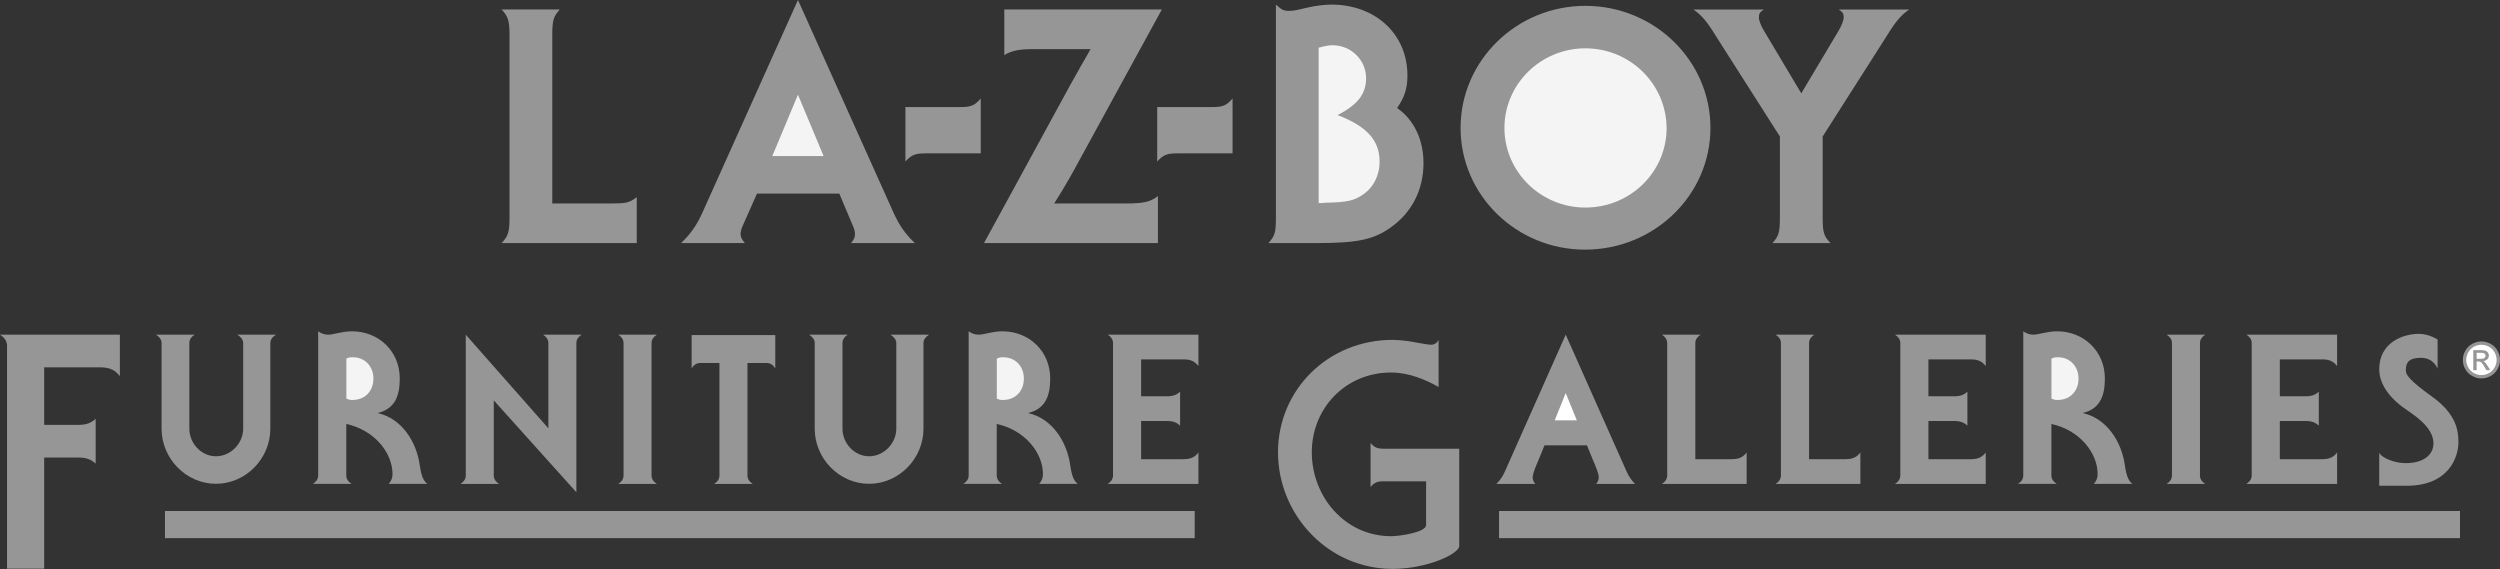 <svg width="180" height="41" viewBox="0 0 180 41" fill="none" xmlns="http://www.w3.org/2000/svg">
<rect x="0" y="0" width="180" height="41" fill="#333333" stroke="none"/>
<path fill-rule="evenodd" clip-rule="evenodd" d="M178.663 24.583C178.439 24.583 178.219 24.639 178.005 24.755C177.789 24.871 177.627 25.032 177.505 25.249C177.388 25.45 177.326 25.679 177.325 25.912C177.324 26.144 177.384 26.373 177.499 26.576C177.619 26.79 177.784 26.954 177.996 27.07C178.208 27.187 178.431 27.248 178.662 27.248C178.894 27.248 179.114 27.187 179.328 27.07C179.538 26.954 179.706 26.79 179.824 26.576C179.941 26.364 180 26.144 180 25.914C180 25.682 179.937 25.461 179.82 25.249C179.706 25.038 179.533 24.866 179.322 24.755C179.12 24.643 178.894 24.583 178.663 24.583Z" fill="#969696"/>
<path fill-rule="evenodd" clip-rule="evenodd" d="M178.663 24.823C178.848 24.823 179.027 24.871 179.201 24.963C179.377 25.061 179.511 25.193 179.609 25.369C179.706 25.544 179.757 25.727 179.757 25.914C179.757 26.102 179.707 26.284 179.613 26.456C179.518 26.628 179.377 26.768 179.205 26.862C179.04 26.956 178.853 27.006 178.663 27.006C178.473 27.006 178.286 26.956 178.121 26.862C177.949 26.77 177.808 26.629 177.717 26.456C177.619 26.284 177.568 26.102 177.568 25.914C177.568 25.727 177.619 25.545 177.717 25.369C177.815 25.192 177.952 25.06 178.125 24.963C178.3 24.871 178.48 24.823 178.663 24.823Z" fill="white"/>
<path fill-rule="evenodd" clip-rule="evenodd" d="M178.076 26.655H178.319V26.027H178.456C178.536 26.027 178.598 26.044 178.64 26.081C178.7 26.13 178.782 26.241 178.884 26.421L179.018 26.656H179.3L179.123 26.366C179.063 26.262 178.992 26.164 178.911 26.074C178.876 26.041 178.835 26.014 178.79 25.996C178.901 25.993 179.008 25.947 179.088 25.868C179.133 25.824 179.166 25.769 179.184 25.708C179.202 25.647 179.205 25.582 179.191 25.52C179.177 25.459 179.147 25.401 179.105 25.354C179.063 25.306 179.009 25.271 178.949 25.25C178.828 25.217 178.703 25.204 178.578 25.21H178.076V26.655Z" fill="#969696"/>
<path fill-rule="evenodd" clip-rule="evenodd" d="M178.319 25.835V25.4H178.586C178.665 25.396 178.745 25.404 178.822 25.424C178.861 25.44 178.895 25.466 178.92 25.5C178.946 25.532 178.958 25.572 178.958 25.611C178.959 25.642 178.953 25.673 178.941 25.701C178.928 25.728 178.908 25.753 178.884 25.771C178.836 25.811 178.742 25.834 178.606 25.834H178.319V25.835Z" fill="white"/>
<path fill-rule="evenodd" clip-rule="evenodd" d="M119.656 24.096C119.87 24.233 120.038 24.428 120.038 24.701V34.238C120.038 34.511 119.87 34.706 119.656 34.843H125.759V32.578C125.529 32.88 125.253 33.06 124.701 33.06H122.063V24.701C122.063 24.428 122.233 24.233 122.447 24.096H119.656ZM158.78 34.843C158.565 34.706 158.397 34.511 158.397 34.238V24.701C158.397 24.428 158.565 24.233 158.78 24.096H155.997C156.213 24.233 156.381 24.428 156.381 24.701V34.238C156.381 34.511 156.213 34.706 155.997 34.843H158.78ZM127.843 24.096C128.057 24.233 128.227 24.428 128.227 24.701V34.238C128.227 34.511 128.057 34.706 127.843 34.843H133.947V32.578C133.716 32.88 133.441 33.06 132.889 33.06H130.252V24.701C130.252 24.428 130.42 24.233 130.634 24.096H127.843ZM7.233 26.449C7.962 26.449 8.327 26.689 8.631 27.087V24.096H0C0.284 24.277 0.507 24.537 0.507 24.894V40.946H3.181V32.943H5.653C6.22 32.943 6.564 33.083 6.888 33.381V30.153C6.564 30.451 6.22 30.591 5.653 30.591H3.181V26.45H7.233V26.449ZM168.272 34.843V32.578C168.041 32.88 167.766 33.06 167.214 33.06H164.147V30.313H166.018C166.446 30.313 166.708 30.42 166.954 30.645V28.201C166.708 28.427 166.446 28.532 166.018 28.532H164.147V25.875H167.214C167.766 25.875 168.042 26.058 168.272 26.36V24.096H161.738C161.952 24.232 162.123 24.427 162.123 24.7V34.237C162.123 34.51 161.952 34.705 161.738 34.841H168.272V34.843ZM153.543 34.84C153.312 34.675 153.113 34.389 152.991 33.498C152.76 31.837 151.719 30.131 149.954 29.739C151.196 29.437 151.551 28.517 151.551 27.25C151.551 25.288 150.033 23.854 148.114 23.854C147.378 23.854 146.78 24.096 146.412 24.096C146.136 24.096 145.906 24.02 145.676 23.854V34.238C145.676 34.509 145.508 34.704 145.294 34.84H148.085C147.871 34.704 147.701 34.509 147.701 34.238V30.525C149.771 30.977 151.029 32.637 151.029 34.132C151.032 34.262 151.009 34.392 150.962 34.513C150.914 34.635 150.843 34.745 150.753 34.839H153.543V34.84Z" fill="#969696"/>
<path fill-rule="evenodd" clip-rule="evenodd" d="M147.704 25.825C147.84 25.749 147.995 25.713 148.151 25.721C149.068 25.721 149.653 26.399 149.653 27.259C149.653 28.135 149.069 28.798 148.151 28.798C147.995 28.806 147.84 28.77 147.704 28.693V25.825Z" fill="#F4F4F4"/>
<path fill-rule="evenodd" clip-rule="evenodd" d="M47.295 34.843C47.08 34.706 46.911 34.511 46.911 34.238V24.701C46.911 24.428 47.08 24.233 47.295 24.096H44.512C44.727 24.233 44.896 24.428 44.896 24.701V34.238C44.896 34.511 44.727 34.706 44.512 34.843H47.295ZM86.287 34.843V32.578C86.056 32.88 85.781 33.06 85.228 33.06H82.162V30.313H84.032C84.461 30.313 84.722 30.42 84.968 30.645V28.201C84.722 28.427 84.462 28.532 84.032 28.532H82.162V25.875H85.228C85.781 25.875 86.057 26.058 86.287 26.36V24.096H79.754C79.968 24.232 80.138 24.427 80.138 24.7V34.237C80.138 34.51 79.969 34.705 79.754 34.841H86.287V34.843ZM142.973 34.843V32.578C142.741 32.88 142.467 33.06 141.915 33.06H138.847V30.313H140.719C141.147 30.313 141.409 30.42 141.653 30.645V28.201C141.409 28.427 141.147 28.532 140.719 28.532H138.847V25.875H141.915C142.467 25.875 142.742 26.058 142.973 26.36V24.096H136.44C136.654 24.232 136.822 24.427 136.822 24.7V34.237C136.822 34.51 136.654 34.705 136.44 34.841H142.973V34.843ZM77.609 34.84C77.379 34.675 77.18 34.389 77.057 33.498C76.827 31.837 75.784 30.131 74.021 29.739C75.263 29.437 75.615 28.517 75.615 27.25C75.615 25.288 74.097 23.854 72.18 23.854C71.444 23.854 70.846 24.096 70.478 24.096C70.202 24.096 69.972 24.02 69.743 23.854V34.238C69.743 34.509 69.573 34.704 69.358 34.84H72.149C71.935 34.704 71.765 34.509 71.765 34.238V30.525C73.835 30.977 75.093 32.637 75.093 34.132C75.096 34.262 75.073 34.392 75.026 34.513C74.979 34.635 74.908 34.745 74.817 34.839H77.609V34.84Z" fill="#969696"/>
<path fill-rule="evenodd" clip-rule="evenodd" d="M71.77 25.825C71.906 25.749 72.06 25.713 72.215 25.721C73.135 25.721 73.718 26.399 73.718 27.259C73.718 28.135 73.135 28.797 72.215 28.797C72.06 28.806 71.906 28.77 71.77 28.693V25.825Z" fill="#F4F4F4"/>
<path fill-rule="evenodd" clip-rule="evenodd" d="M30.776 34.84C30.546 34.675 30.347 34.389 30.224 33.498C29.994 31.837 28.951 30.131 27.188 29.739C28.43 29.437 28.783 28.517 28.783 27.25C28.783 25.288 27.265 23.854 25.348 23.854C24.613 23.854 24.015 24.096 23.646 24.096C23.369 24.096 23.14 24.02 22.909 23.854V34.238C22.909 34.509 22.74 34.704 22.526 34.84H25.317C25.102 34.704 24.933 34.509 24.933 34.238V30.525C27.003 30.977 28.261 32.637 28.261 34.132C28.264 34.262 28.241 34.392 28.193 34.513C28.146 34.635 28.075 34.745 27.984 34.839H30.776V34.84Z" fill="#969696"/>
<path fill-rule="evenodd" clip-rule="evenodd" d="M24.937 25.825C25.073 25.749 25.227 25.713 25.383 25.721C26.302 25.721 26.885 26.399 26.885 27.259C26.885 28.135 26.303 28.797 25.383 28.797C25.227 28.806 25.073 28.77 24.937 28.693V25.825Z" fill="#F4F4F4"/>
<path fill-rule="evenodd" clip-rule="evenodd" d="M99.564 32.304C99.188 32.304 98.944 32.218 98.68 31.893V35.068C98.944 34.742 99.188 34.656 99.564 34.656H102.679V37.802C102.679 38.333 100.752 38.606 100.156 38.606C96.842 38.606 94.449 35.76 94.449 32.564C94.449 29.409 96.863 26.821 100.156 26.821C101.416 26.821 102.628 27.321 103.579 27.866V24.471C103.532 24.578 103.455 24.668 103.356 24.73C103.258 24.792 103.143 24.823 103.027 24.82C102.827 24.82 102.257 24.712 101.77 24.626C101.275 24.532 100.772 24.481 100.268 24.472C95.602 24.472 92.016 28.085 92.016 32.566C92.016 37.047 95.602 40.959 100.268 40.959C102.765 40.959 105.065 39.872 105.065 39.311V32.307H99.564V32.304ZM45.846 17.502V14.194C45.307 14.599 45.101 14.648 44.049 14.648H39.764V2.527C39.764 1.491 39.841 1.188 40.303 0.683H36.12C36.583 1.188 36.685 1.491 36.685 2.527V15.658C36.685 16.719 36.583 16.997 36.12 17.502H45.846ZM60.43 13.939L61.431 16.314C61.508 16.49 61.559 16.692 61.559 16.844C61.559 17.072 61.508 17.223 61.276 17.501H65.87C65.176 16.844 64.74 16.213 64.33 15.304L57.453 0L50.576 15.304C50.166 16.213 49.729 16.844 49.037 17.501H53.63C53.399 17.223 53.322 17.072 53.322 16.844C53.322 16.692 53.373 16.491 53.45 16.314L54.502 13.939H60.43Z" fill="#969696"/>
<path fill-rule="evenodd" clip-rule="evenodd" d="M57.453 6.818L59.3 11.238H55.605L57.453 6.818Z" fill="#F4F4F4"/>
<path fill-rule="evenodd" clip-rule="evenodd" d="M70.614 11.042V7.094C70.162 7.611 69.9 7.708 69.139 7.708H65.19V11.624C65.642 11.138 65.904 11.042 66.665 11.042H70.614ZM88.744 11.042V7.094C88.292 7.611 88.03 7.708 87.269 7.708H83.319V11.624C83.771 11.138 84.033 11.042 84.794 11.042H88.744Z" fill="#969696"/>
<path fill-rule="evenodd" clip-rule="evenodd" d="M72.31 0.683V3.966C72.798 3.663 73.388 3.537 74.311 3.537H78.52L78.264 3.991L77.828 4.749C77.623 5.103 77.417 5.482 77.006 6.214L70.848 17.502H83.371V14.118C82.806 14.547 82.319 14.648 81.087 14.648H75.903C76.407 13.855 76.886 13.047 77.34 12.224L83.652 0.683H72.31ZM91.866 0.329V15.657C91.866 16.744 91.789 16.996 91.327 17.501H94.844C97.742 17.501 98.949 17.248 100.181 16.339C101.669 15.278 102.492 13.636 102.492 11.742C102.492 10.05 101.797 8.611 100.592 7.778C101.131 6.995 101.336 6.364 101.336 5.429C101.336 2.474 99.053 0.329 95.845 0.329C95.293 0.343 94.742 0.41 94.203 0.531L93.432 0.708C93.229 0.758 93.023 0.783 92.816 0.783C92.431 0.782 92.277 0.708 91.866 0.329Z" fill="#969696"/>
<path fill-rule="evenodd" clip-rule="evenodd" d="M94.943 14.623V3.435C95.431 3.308 95.637 3.258 95.946 3.258C97.28 3.258 98.358 4.319 98.358 5.632C98.358 6.768 97.741 7.552 96.303 8.284C98.408 9.092 99.332 10.102 99.332 11.642C99.332 12.577 98.922 13.435 98.23 13.941C97.535 14.447 97.023 14.572 95.381 14.597C95.277 14.623 95.149 14.623 94.943 14.623Z" fill="#F4F4F4"/>
<path fill-rule="evenodd" clip-rule="evenodd" d="M114.119 17.974C119.097 17.974 123.152 14.059 123.152 9.211C123.152 4.362 119.123 0.422 114.144 0.422C109.191 0.422 105.162 4.362 105.162 9.211C105.162 14.059 109.191 17.974 114.119 17.974Z" fill="#969696"/>
<path fill-rule="evenodd" clip-rule="evenodd" d="M114.145 14.944C110.936 14.944 108.319 12.368 108.319 9.212C108.319 6.055 110.936 3.479 114.145 3.479C117.377 3.479 119.97 6.055 119.996 9.212C119.996 12.393 117.377 14.944 114.145 14.944Z" fill="#F4F4F4"/>
<path fill-rule="evenodd" clip-rule="evenodd" d="M129.692 6.719L126.997 2.199C126.794 1.87 126.639 1.467 126.639 1.264C126.639 0.986 126.715 0.86 126.997 0.684H121.916C122.481 1.063 122.867 1.492 123.533 2.578L128.152 9.826V15.659C128.152 16.72 128.076 16.998 127.614 17.503H131.797C131.308 16.998 131.233 16.72 131.233 15.659V9.826L135.852 2.578C136.52 1.492 136.904 1.063 137.468 0.684H132.387C132.669 0.86 132.747 0.987 132.747 1.239C132.747 1.467 132.594 1.846 132.387 2.2L129.692 6.719ZM117.729 34.843C117.468 34.59 117.26 34.287 117.117 33.952L112.732 24.096L108.35 33.952C108.207 34.287 107.999 34.59 107.737 34.843H110.544C110.419 34.707 110.351 34.529 110.353 34.345C110.367 34.072 110.595 33.528 110.767 33.136L111.203 32.066H114.261L114.698 33.136C114.87 33.528 115.098 34.072 115.112 34.345C115.114 34.529 115.046 34.707 114.921 34.843H117.729Z" fill="#969696"/>
<path fill-rule="evenodd" clip-rule="evenodd" d="M111.937 30.264L112.732 28.302L113.531 30.264H111.937Z" fill="white"/>
<path fill-rule="evenodd" clip-rule="evenodd" d="M171.304 34.973V32.59C171.304 32.59 171.386 32.907 172.242 33.19C173.369 33.566 175.208 33.304 175.208 31.916C175.208 30.714 173.705 29.814 173.069 29.364C172.431 28.914 171.304 27.901 171.304 26.587C171.304 24.675 172.992 24.037 174.157 24.037C174.906 24.037 175.507 24.449 175.507 24.449V26.549C175.507 26.549 175.242 25.761 174.306 25.761C173.48 25.761 173.219 26.063 173.219 26.663C173.219 26.963 173.405 27.337 175.131 28.575C176.857 29.814 177.007 31.014 177.007 31.84C177.007 32.89 176.331 34.974 173.292 34.974H171.304V34.973ZM177.12 38.744V36.794H107.932V38.744H177.12ZM86.019 38.744V36.794H11.877V38.744H86.019ZM49.798 24.123V26.522C49.933 26.308 50.13 26.138 50.401 26.138H51.8V34.239C51.8 34.512 51.632 34.707 51.417 34.843H54.2C53.986 34.707 53.817 34.512 53.817 34.239V26.138H55.217C55.488 26.138 55.685 26.308 55.82 26.522V24.123H49.798ZM39.099 24.096C39.314 24.233 39.483 24.428 39.483 24.701V30.838L33.536 24.099V34.24C33.536 34.511 33.367 34.706 33.153 34.843H35.936C35.721 34.706 35.552 34.511 35.552 34.24V28.827L41.499 35.443V24.701C41.499 24.428 41.667 24.233 41.883 24.096H39.099ZM11.635 30.866C11.635 30.834 11.635 30.896 11.635 30.866V30.866ZM19.465 30.866C19.465 30.834 19.466 30.896 19.465 30.866V30.866Z" fill="#969696"/>
<path fill-rule="evenodd" clip-rule="evenodd" d="M19.87 24.097H17.087C17.302 24.233 17.509 24.428 17.509 24.701V30.867C17.509 31.922 16.608 32.852 15.55 32.852C14.493 32.852 13.633 31.922 13.633 30.867V24.701C13.633 24.428 13.798 24.233 14.012 24.097H11.229C11.444 24.233 11.634 24.428 11.634 24.701V30.867C11.634 33.017 13.398 34.833 15.549 34.833C17.7 34.833 19.464 33.017 19.464 30.867V24.701C19.465 24.428 19.655 24.233 19.87 24.097ZM66.893 24.097H64.111C64.325 24.233 64.533 24.428 64.533 24.701V30.867C64.533 31.922 63.632 32.852 62.575 32.852C61.517 32.852 60.659 31.922 60.659 30.867V24.701C60.659 24.428 60.824 24.233 61.038 24.097H58.255C58.469 24.233 58.66 24.428 58.66 24.701V30.867C58.66 33.017 60.424 34.833 62.575 34.833C64.726 34.833 66.49 33.017 66.49 30.867V24.701C66.488 24.428 66.679 24.233 66.893 24.097Z" fill="#969696"/>
</svg>
